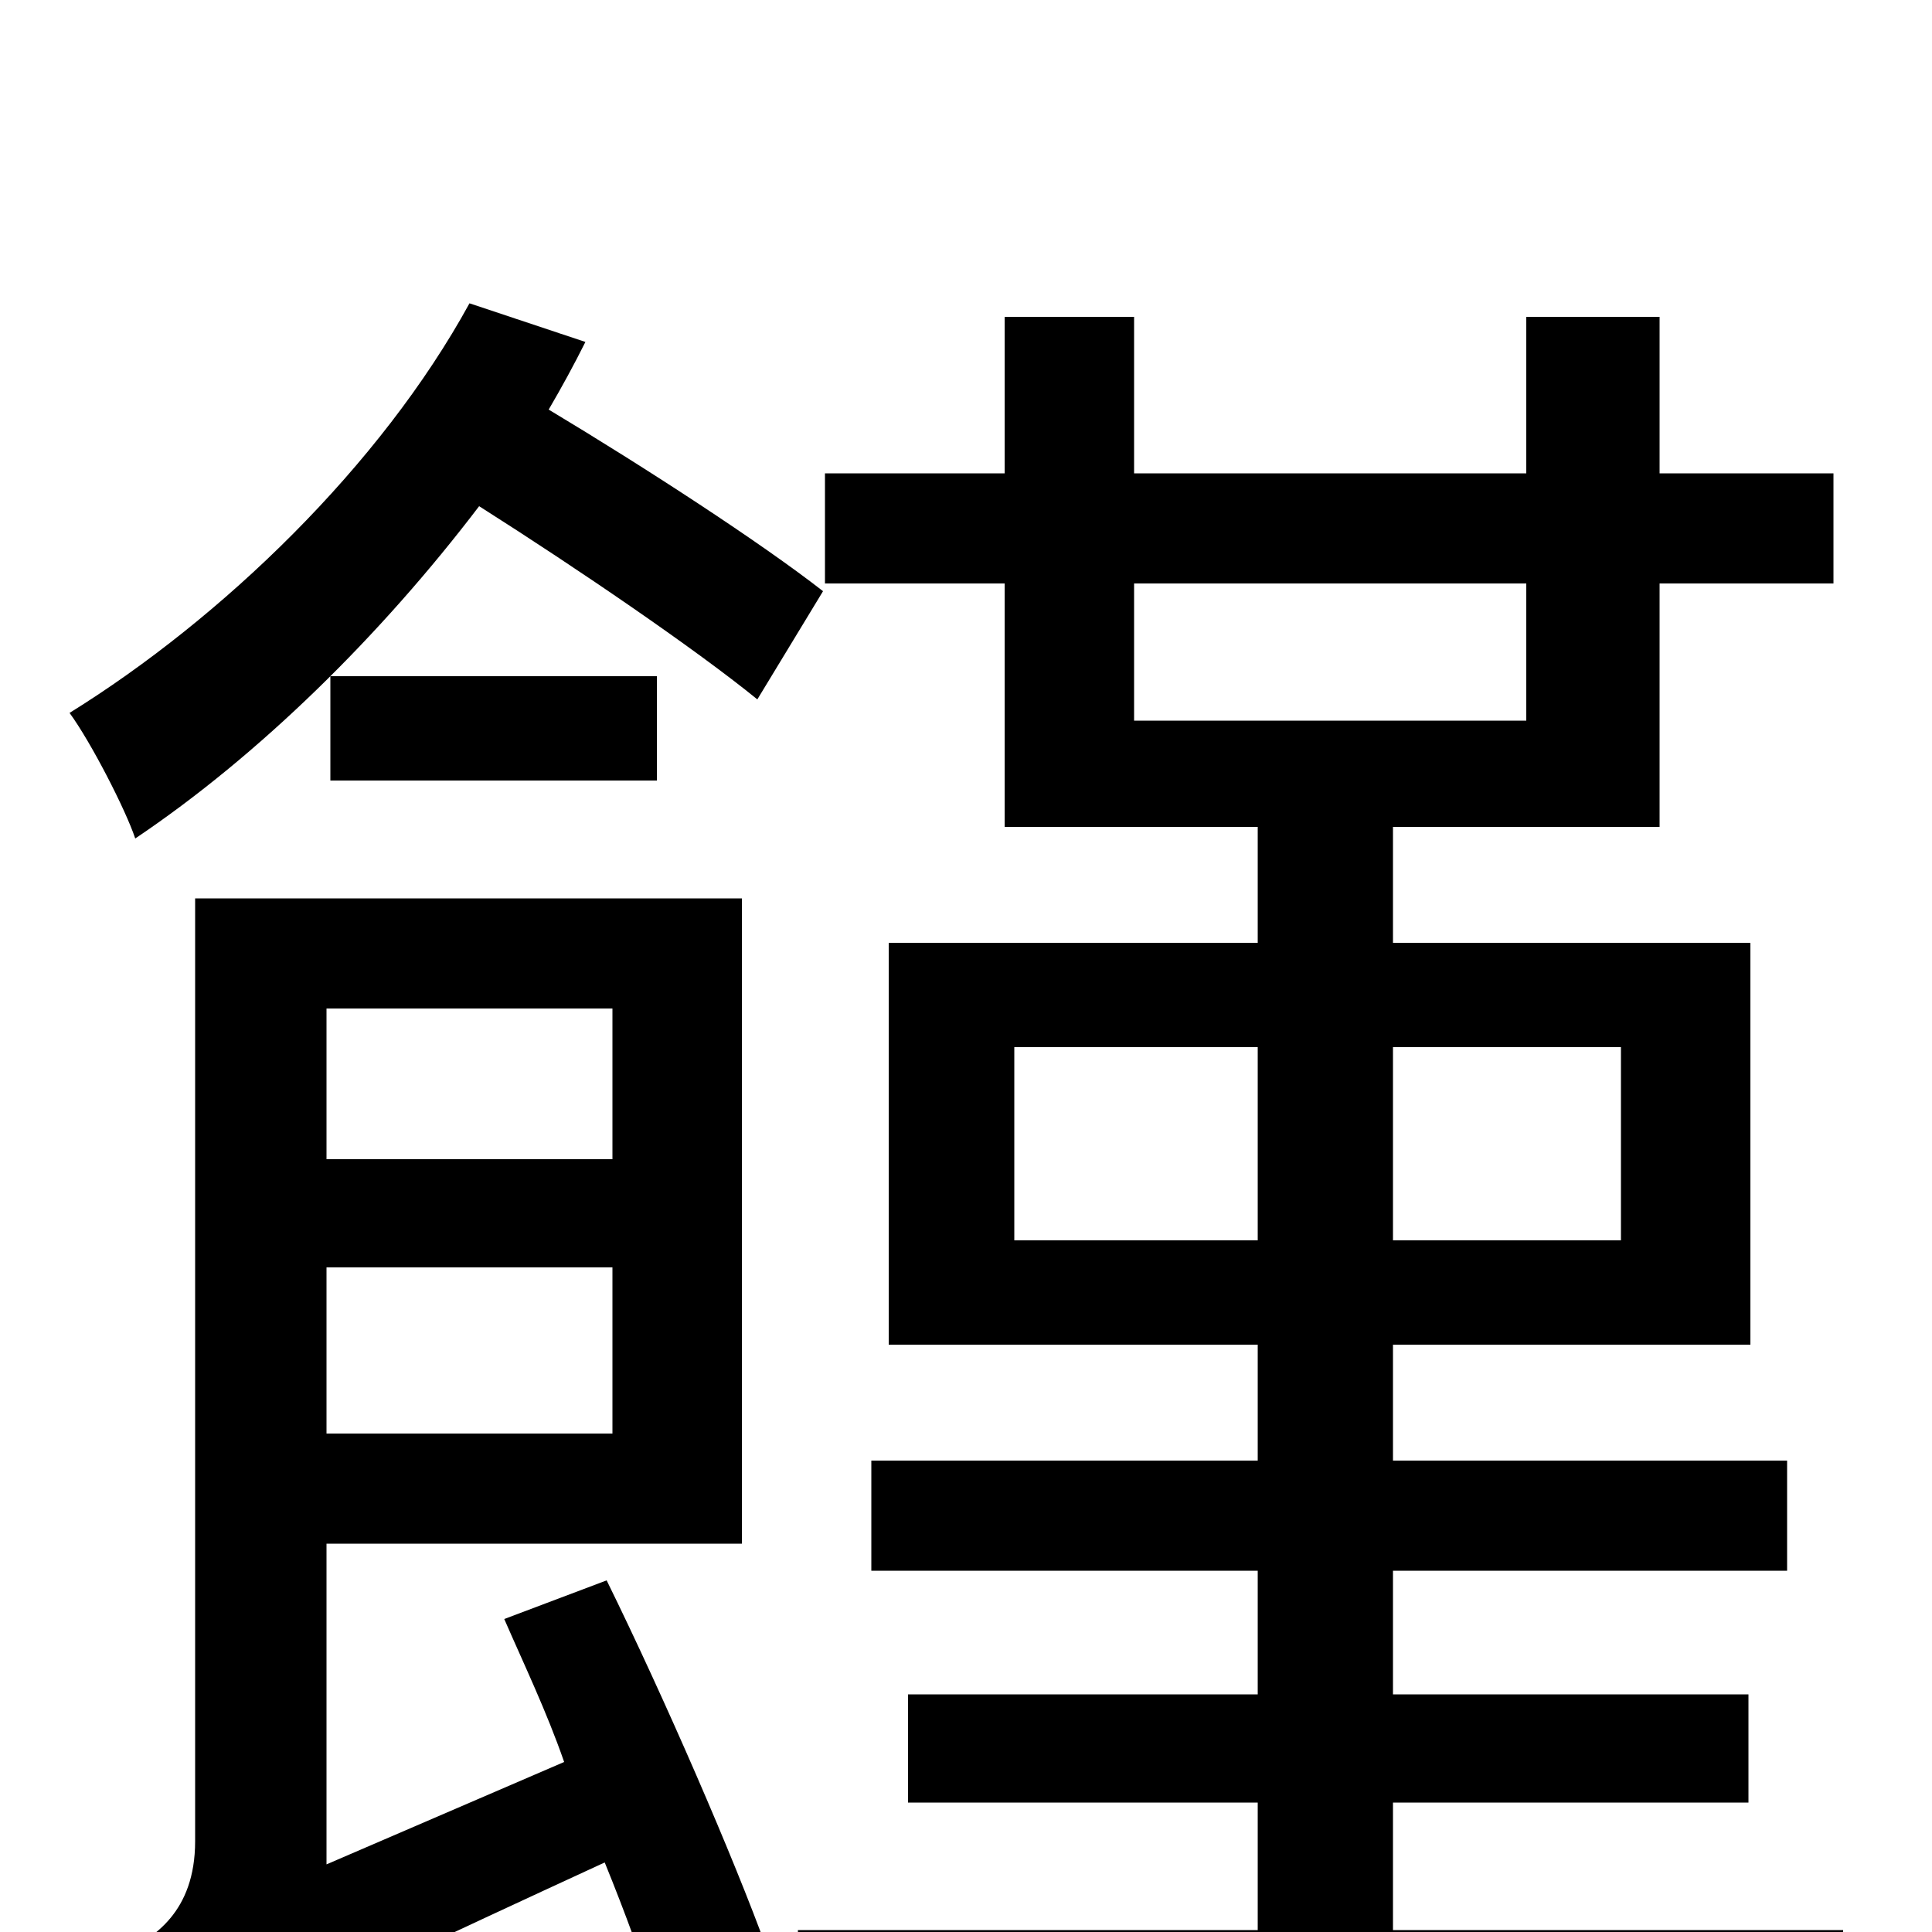 <svg xmlns="http://www.w3.org/2000/svg" viewBox="0 -1000 1000 1000">
	<path fill="#000000" d="M426 -694C394 -719 334 -758 284 -788C291 -800 297 -811 303 -823L243 -843C197 -759 115 -680 36 -631C47 -616 65 -581 70 -566C134 -609 197 -671 248 -738C300 -705 360 -664 392 -638ZM171 -596H340V-650H171ZM317 -478V-400H169V-478ZM169 -258V-344H317V-258ZM261 -162C271 -139 283 -114 292 -88L169 -35V-201H384V-535H101V-47C101 -10 79 3 65 10C76 27 87 58 91 76C108 61 135 46 313 -36C324 -9 333 16 339 35L397 9C380 -38 344 -121 314 -182ZM525 -358V-458H651V-358ZM839 -458V-358H721V-458ZM587 -698H790V-627H587ZM721 -1V-67H905V-123H721V-187H925V-244H721V-304H906V-512H721V-572H859V-698H949V-755H859V-836H790V-755H587V-836H520V-755H427V-698H520V-572H651V-512H460V-304H651V-244H451V-187H651V-123H470V-67H651V-1H413V56H954V-1Z"/>
</svg>